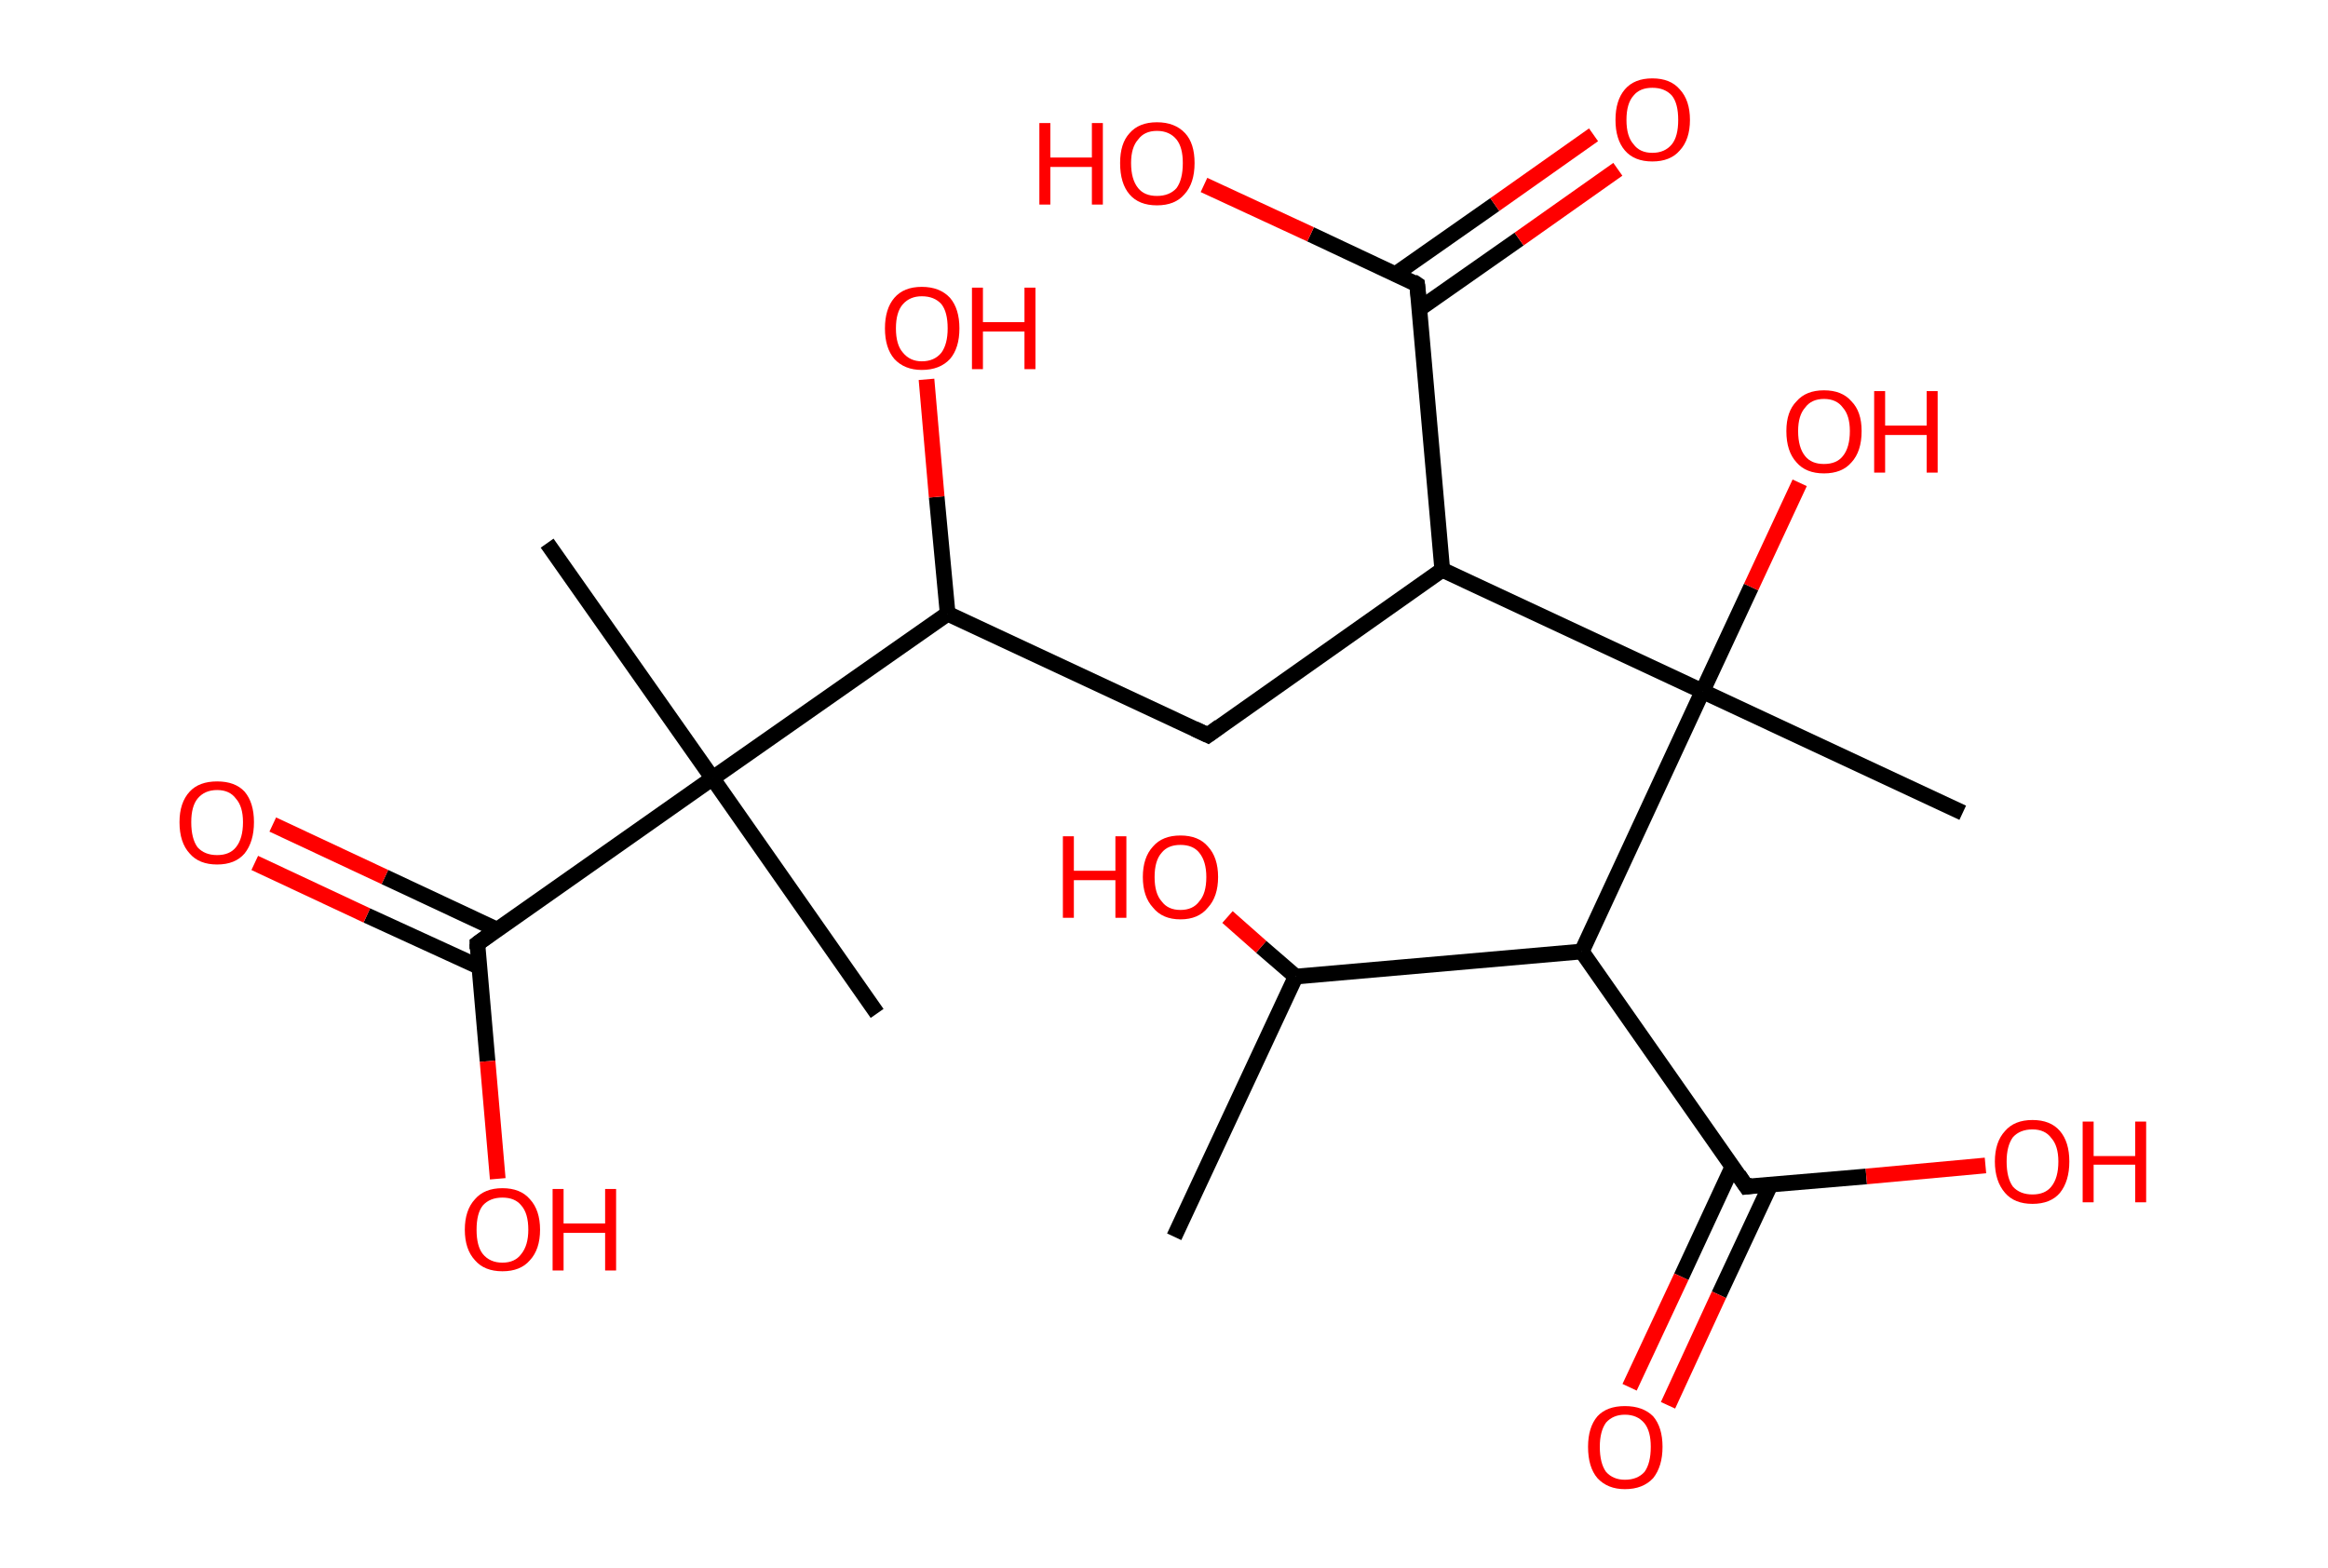 <?xml version='1.0' encoding='ASCII' standalone='yes'?>
<svg xmlns="http://www.w3.org/2000/svg" xmlns:rdkit="http://www.rdkit.org/xml" xmlns:xlink="http://www.w3.org/1999/xlink" version="1.1" baseProfile="full" xml:space="preserve" width="297px" height="200px" viewBox="0 0 297 200">
<!-- END OF HEADER -->
<rect style="opacity:1.0;fill:#FFFFFF;stroke:none" width="297.0" height="200.0" x="0.0" y="0.0"> </rect>
<path class="bond-0 atom-0 atom-1" d="M 149.8,157.8 L 165.3,124.6" style="fill:none;fill-rule:evenodd;stroke:#000000;stroke-width:2.0px;stroke-linecap:butt;stroke-linejoin:miter;stroke-opacity:1"/>
<path class="bond-1 atom-1 atom-2" d="M 165.3,124.6 L 160.9,120.8" style="fill:none;fill-rule:evenodd;stroke:#000000;stroke-width:2.0px;stroke-linecap:butt;stroke-linejoin:miter;stroke-opacity:1"/>
<path class="bond-1 atom-1 atom-2" d="M 160.9,120.8 L 156.6,117.0" style="fill:none;fill-rule:evenodd;stroke:#FF0000;stroke-width:2.0px;stroke-linecap:butt;stroke-linejoin:miter;stroke-opacity:1"/>
<path class="bond-2 atom-1 atom-3" d="M 165.3,124.6 L 201.8,121.4" style="fill:none;fill-rule:evenodd;stroke:#000000;stroke-width:2.0px;stroke-linecap:butt;stroke-linejoin:miter;stroke-opacity:1"/>
<path class="bond-3 atom-3 atom-4" d="M 201.8,121.4 L 222.8,151.4" style="fill:none;fill-rule:evenodd;stroke:#000000;stroke-width:2.0px;stroke-linecap:butt;stroke-linejoin:miter;stroke-opacity:1"/>
<path class="bond-4 atom-4 atom-5" d="M 221.0,148.9 L 214.5,162.9" style="fill:none;fill-rule:evenodd;stroke:#000000;stroke-width:2.0px;stroke-linecap:butt;stroke-linejoin:miter;stroke-opacity:1"/>
<path class="bond-4 atom-4 atom-5" d="M 214.5,162.9 L 207.9,177.0" style="fill:none;fill-rule:evenodd;stroke:#FF0000;stroke-width:2.0px;stroke-linecap:butt;stroke-linejoin:miter;stroke-opacity:1"/>
<path class="bond-4 atom-4 atom-5" d="M 225.9,151.1 L 219.3,165.2" style="fill:none;fill-rule:evenodd;stroke:#000000;stroke-width:2.0px;stroke-linecap:butt;stroke-linejoin:miter;stroke-opacity:1"/>
<path class="bond-4 atom-4 atom-5" d="M 219.3,165.2 L 212.8,179.3" style="fill:none;fill-rule:evenodd;stroke:#FF0000;stroke-width:2.0px;stroke-linecap:butt;stroke-linejoin:miter;stroke-opacity:1"/>
<path class="bond-5 atom-4 atom-6" d="M 222.8,151.4 L 238.1,150.1" style="fill:none;fill-rule:evenodd;stroke:#000000;stroke-width:2.0px;stroke-linecap:butt;stroke-linejoin:miter;stroke-opacity:1"/>
<path class="bond-5 atom-4 atom-6" d="M 238.1,150.1 L 253.3,148.7" style="fill:none;fill-rule:evenodd;stroke:#FF0000;stroke-width:2.0px;stroke-linecap:butt;stroke-linejoin:miter;stroke-opacity:1"/>
<path class="bond-6 atom-3 atom-7" d="M 201.8,121.4 L 217.2,88.2" style="fill:none;fill-rule:evenodd;stroke:#000000;stroke-width:2.0px;stroke-linecap:butt;stroke-linejoin:miter;stroke-opacity:1"/>
<path class="bond-7 atom-7 atom-8" d="M 217.2,88.2 L 250.4,103.7" style="fill:none;fill-rule:evenodd;stroke:#000000;stroke-width:2.0px;stroke-linecap:butt;stroke-linejoin:miter;stroke-opacity:1"/>
<path class="bond-8 atom-7 atom-9" d="M 217.2,88.2 L 223.4,74.9" style="fill:none;fill-rule:evenodd;stroke:#000000;stroke-width:2.0px;stroke-linecap:butt;stroke-linejoin:miter;stroke-opacity:1"/>
<path class="bond-8 atom-7 atom-9" d="M 223.4,74.9 L 229.6,61.6" style="fill:none;fill-rule:evenodd;stroke:#FF0000;stroke-width:2.0px;stroke-linecap:butt;stroke-linejoin:miter;stroke-opacity:1"/>
<path class="bond-9 atom-7 atom-10" d="M 217.2,88.2 L 184.0,72.7" style="fill:none;fill-rule:evenodd;stroke:#000000;stroke-width:2.0px;stroke-linecap:butt;stroke-linejoin:miter;stroke-opacity:1"/>
<path class="bond-10 atom-10 atom-11" d="M 184.0,72.7 L 154.1,93.8" style="fill:none;fill-rule:evenodd;stroke:#000000;stroke-width:2.0px;stroke-linecap:butt;stroke-linejoin:miter;stroke-opacity:1"/>
<path class="bond-11 atom-11 atom-12" d="M 154.1,93.8 L 120.9,78.3" style="fill:none;fill-rule:evenodd;stroke:#000000;stroke-width:2.0px;stroke-linecap:butt;stroke-linejoin:miter;stroke-opacity:1"/>
<path class="bond-12 atom-12 atom-13" d="M 120.9,78.3 L 119.5,63.4" style="fill:none;fill-rule:evenodd;stroke:#000000;stroke-width:2.0px;stroke-linecap:butt;stroke-linejoin:miter;stroke-opacity:1"/>
<path class="bond-12 atom-12 atom-13" d="M 119.5,63.4 L 118.2,48.4" style="fill:none;fill-rule:evenodd;stroke:#FF0000;stroke-width:2.0px;stroke-linecap:butt;stroke-linejoin:miter;stroke-opacity:1"/>
<path class="bond-13 atom-12 atom-14" d="M 120.9,78.3 L 90.9,99.3" style="fill:none;fill-rule:evenodd;stroke:#000000;stroke-width:2.0px;stroke-linecap:butt;stroke-linejoin:miter;stroke-opacity:1"/>
<path class="bond-14 atom-14 atom-15" d="M 90.9,99.3 L 111.9,129.3" style="fill:none;fill-rule:evenodd;stroke:#000000;stroke-width:2.0px;stroke-linecap:butt;stroke-linejoin:miter;stroke-opacity:1"/>
<path class="bond-15 atom-14 atom-16" d="M 90.9,99.3 L 69.8,69.3" style="fill:none;fill-rule:evenodd;stroke:#000000;stroke-width:2.0px;stroke-linecap:butt;stroke-linejoin:miter;stroke-opacity:1"/>
<path class="bond-16 atom-14 atom-17" d="M 90.9,99.3 L 60.9,120.4" style="fill:none;fill-rule:evenodd;stroke:#000000;stroke-width:2.0px;stroke-linecap:butt;stroke-linejoin:miter;stroke-opacity:1"/>
<path class="bond-17 atom-17 atom-18" d="M 63.4,118.6 L 49.1,111.9" style="fill:none;fill-rule:evenodd;stroke:#000000;stroke-width:2.0px;stroke-linecap:butt;stroke-linejoin:miter;stroke-opacity:1"/>
<path class="bond-17 atom-17 atom-18" d="M 49.1,111.9 L 34.8,105.2" style="fill:none;fill-rule:evenodd;stroke:#FF0000;stroke-width:2.0px;stroke-linecap:butt;stroke-linejoin:miter;stroke-opacity:1"/>
<path class="bond-17 atom-17 atom-18" d="M 61.2,123.4 L 46.8,116.8" style="fill:none;fill-rule:evenodd;stroke:#000000;stroke-width:2.0px;stroke-linecap:butt;stroke-linejoin:miter;stroke-opacity:1"/>
<path class="bond-17 atom-17 atom-18" d="M 46.8,116.8 L 32.5,110.1" style="fill:none;fill-rule:evenodd;stroke:#FF0000;stroke-width:2.0px;stroke-linecap:butt;stroke-linejoin:miter;stroke-opacity:1"/>
<path class="bond-18 atom-17 atom-19" d="M 60.9,120.4 L 62.2,135.4" style="fill:none;fill-rule:evenodd;stroke:#000000;stroke-width:2.0px;stroke-linecap:butt;stroke-linejoin:miter;stroke-opacity:1"/>
<path class="bond-18 atom-17 atom-19" d="M 62.2,135.4 L 63.5,150.4" style="fill:none;fill-rule:evenodd;stroke:#FF0000;stroke-width:2.0px;stroke-linecap:butt;stroke-linejoin:miter;stroke-opacity:1"/>
<path class="bond-19 atom-10 atom-20" d="M 184.0,72.7 L 180.8,36.3" style="fill:none;fill-rule:evenodd;stroke:#000000;stroke-width:2.0px;stroke-linecap:butt;stroke-linejoin:miter;stroke-opacity:1"/>
<path class="bond-20 atom-20 atom-21" d="M 181.1,39.4 L 193.8,30.5" style="fill:none;fill-rule:evenodd;stroke:#000000;stroke-width:2.0px;stroke-linecap:butt;stroke-linejoin:miter;stroke-opacity:1"/>
<path class="bond-20 atom-20 atom-21" d="M 193.8,30.5 L 206.4,21.6" style="fill:none;fill-rule:evenodd;stroke:#FF0000;stroke-width:2.0px;stroke-linecap:butt;stroke-linejoin:miter;stroke-opacity:1"/>
<path class="bond-20 atom-20 atom-21" d="M 178.0,35.0 L 190.7,26.1" style="fill:none;fill-rule:evenodd;stroke:#000000;stroke-width:2.0px;stroke-linecap:butt;stroke-linejoin:miter;stroke-opacity:1"/>
<path class="bond-20 atom-20 atom-21" d="M 190.7,26.1 L 203.3,17.2" style="fill:none;fill-rule:evenodd;stroke:#FF0000;stroke-width:2.0px;stroke-linecap:butt;stroke-linejoin:miter;stroke-opacity:1"/>
<path class="bond-21 atom-20 atom-22" d="M 180.8,36.3 L 167.2,29.9" style="fill:none;fill-rule:evenodd;stroke:#000000;stroke-width:2.0px;stroke-linecap:butt;stroke-linejoin:miter;stroke-opacity:1"/>
<path class="bond-21 atom-20 atom-22" d="M 167.2,29.9 L 153.6,23.6" style="fill:none;fill-rule:evenodd;stroke:#FF0000;stroke-width:2.0px;stroke-linecap:butt;stroke-linejoin:miter;stroke-opacity:1"/>
<path d="M 221.8,149.9 L 222.8,151.4 L 223.6,151.3" style="fill:none;stroke:#000000;stroke-width:2.0px;stroke-linecap:butt;stroke-linejoin:miter;stroke-opacity:1;"/>
<path d="M 155.6,92.7 L 154.1,93.8 L 152.4,93.0" style="fill:none;stroke:#000000;stroke-width:2.0px;stroke-linecap:butt;stroke-linejoin:miter;stroke-opacity:1;"/>
<path d="M 62.4,119.3 L 60.9,120.4 L 60.9,121.1" style="fill:none;stroke:#000000;stroke-width:2.0px;stroke-linecap:butt;stroke-linejoin:miter;stroke-opacity:1;"/>
<path d="M 181.0,38.1 L 180.8,36.3 L 180.2,35.9" style="fill:none;stroke:#000000;stroke-width:2.0px;stroke-linecap:butt;stroke-linejoin:miter;stroke-opacity:1;"/>
<path class="atom-2" d="M 135.6 106.7 L 137.0 106.7 L 137.0 111.1 L 142.3 111.1 L 142.3 106.7 L 143.7 106.7 L 143.7 117.1 L 142.3 117.1 L 142.3 112.3 L 137.0 112.3 L 137.0 117.1 L 135.6 117.1 L 135.6 106.7 " fill="#FF0000"/>
<path class="atom-2" d="M 145.8 111.9 Q 145.8 109.4, 147.1 108.0 Q 148.3 106.6, 150.6 106.6 Q 152.9 106.6, 154.1 108.0 Q 155.4 109.4, 155.4 111.9 Q 155.4 114.4, 154.1 115.8 Q 152.9 117.3, 150.6 117.3 Q 148.3 117.3, 147.1 115.8 Q 145.8 114.4, 145.8 111.9 M 150.6 116.1 Q 152.2 116.1, 153.0 115.0 Q 153.9 114.0, 153.9 111.9 Q 153.9 109.9, 153.0 108.8 Q 152.2 107.8, 150.6 107.8 Q 149.0 107.8, 148.2 108.8 Q 147.3 109.8, 147.3 111.9 Q 147.3 114.0, 148.2 115.0 Q 149.0 116.1, 150.6 116.1 " fill="#FF0000"/>
<path class="atom-5" d="M 202.6 184.6 Q 202.6 182.1, 203.8 180.7 Q 205.0 179.4, 207.3 179.4 Q 209.6 179.4, 210.9 180.7 Q 212.1 182.1, 212.1 184.6 Q 212.1 187.1, 210.9 188.6 Q 209.6 190.0, 207.3 190.0 Q 205.1 190.0, 203.8 188.6 Q 202.6 187.2, 202.6 184.6 M 207.3 188.8 Q 208.9 188.8, 209.8 187.8 Q 210.6 186.7, 210.6 184.6 Q 210.6 182.6, 209.8 181.6 Q 208.9 180.5, 207.3 180.5 Q 205.8 180.5, 204.9 181.5 Q 204.1 182.6, 204.1 184.6 Q 204.1 186.7, 204.9 187.8 Q 205.8 188.8, 207.3 188.8 " fill="#FF0000"/>
<path class="atom-6" d="M 254.5 148.2 Q 254.5 145.7, 255.8 144.3 Q 257.0 142.9, 259.3 142.9 Q 261.6 142.9, 262.8 144.3 Q 264.0 145.7, 264.0 148.2 Q 264.0 150.7, 262.8 152.2 Q 261.6 153.6, 259.3 153.6 Q 257.0 153.6, 255.8 152.2 Q 254.5 150.7, 254.5 148.2 M 259.3 152.4 Q 260.9 152.4, 261.7 151.4 Q 262.6 150.3, 262.6 148.2 Q 262.6 146.2, 261.7 145.2 Q 260.9 144.1, 259.3 144.1 Q 257.7 144.1, 256.8 145.1 Q 256.0 146.2, 256.0 148.2 Q 256.0 150.3, 256.8 151.4 Q 257.7 152.4, 259.3 152.4 " fill="#FF0000"/>
<path class="atom-6" d="M 265.7 143.1 L 267.1 143.1 L 267.1 147.5 L 272.4 147.5 L 272.4 143.1 L 273.8 143.1 L 273.8 153.4 L 272.4 153.4 L 272.4 148.6 L 267.1 148.6 L 267.1 153.4 L 265.7 153.4 L 265.7 143.1 " fill="#FF0000"/>
<path class="atom-9" d="M 227.9 55.0 Q 227.9 52.5, 229.2 51.2 Q 230.4 49.8, 232.7 49.8 Q 235.0 49.8, 236.2 51.2 Q 237.5 52.5, 237.5 55.0 Q 237.5 57.6, 236.2 59.0 Q 235.0 60.4, 232.7 60.4 Q 230.4 60.4, 229.2 59.0 Q 227.9 57.6, 227.9 55.0 M 232.7 59.2 Q 234.3 59.2, 235.1 58.2 Q 236.0 57.1, 236.0 55.0 Q 236.0 53.0, 235.1 52.0 Q 234.3 50.9, 232.7 50.9 Q 231.1 50.9, 230.3 52.0 Q 229.4 53.0, 229.4 55.0 Q 229.4 57.1, 230.3 58.2 Q 231.1 59.2, 232.7 59.2 " fill="#FF0000"/>
<path class="atom-9" d="M 239.1 49.9 L 240.5 49.9 L 240.5 54.3 L 245.8 54.3 L 245.8 49.9 L 247.2 49.9 L 247.2 60.3 L 245.8 60.3 L 245.8 55.5 L 240.5 55.5 L 240.5 60.3 L 239.1 60.3 L 239.1 49.9 " fill="#FF0000"/>
<path class="atom-13" d="M 112.9 41.9 Q 112.9 39.4, 114.1 38.0 Q 115.3 36.6, 117.6 36.6 Q 119.9 36.6, 121.2 38.0 Q 122.4 39.4, 122.4 41.9 Q 122.4 44.4, 121.2 45.8 Q 119.9 47.2, 117.6 47.2 Q 115.4 47.2, 114.1 45.8 Q 112.9 44.4, 112.9 41.9 M 117.6 46.1 Q 119.2 46.1, 120.1 45.0 Q 120.9 43.9, 120.9 41.9 Q 120.9 39.8, 120.1 38.8 Q 119.2 37.8, 117.6 37.8 Q 116.1 37.8, 115.2 38.8 Q 114.3 39.8, 114.3 41.9 Q 114.3 44.0, 115.2 45.0 Q 116.1 46.1, 117.6 46.1 " fill="#FF0000"/>
<path class="atom-13" d="M 124.0 36.7 L 125.4 36.7 L 125.4 41.1 L 130.7 41.1 L 130.7 36.7 L 132.1 36.7 L 132.1 47.1 L 130.7 47.1 L 130.7 42.3 L 125.4 42.3 L 125.4 47.1 L 124.0 47.1 L 124.0 36.7 " fill="#FF0000"/>
<path class="atom-18" d="M 22.9 104.9 Q 22.9 102.4, 24.2 101.0 Q 25.4 99.7, 27.7 99.7 Q 30.0 99.7, 31.2 101.0 Q 32.4 102.4, 32.4 104.9 Q 32.4 107.4, 31.2 108.9 Q 30.0 110.3, 27.7 110.3 Q 25.4 110.3, 24.2 108.9 Q 22.9 107.5, 22.9 104.9 M 27.7 109.1 Q 29.3 109.1, 30.1 108.1 Q 31.0 107.0, 31.0 104.9 Q 31.0 102.9, 30.1 101.9 Q 29.3 100.8, 27.7 100.8 Q 26.1 100.8, 25.2 101.9 Q 24.4 102.9, 24.4 104.9 Q 24.4 107.0, 25.2 108.1 Q 26.1 109.1, 27.7 109.1 " fill="#FF0000"/>
<path class="atom-19" d="M 59.3 156.9 Q 59.3 154.4, 60.6 153.0 Q 61.8 151.6, 64.1 151.6 Q 66.4 151.6, 67.6 153.0 Q 68.9 154.4, 68.9 156.9 Q 68.9 159.4, 67.6 160.8 Q 66.4 162.2, 64.1 162.2 Q 61.8 162.2, 60.6 160.8 Q 59.3 159.4, 59.3 156.9 M 64.1 161.1 Q 65.7 161.1, 66.5 160.0 Q 67.4 158.9, 67.4 156.9 Q 67.4 154.8, 66.5 153.8 Q 65.7 152.8, 64.1 152.8 Q 62.5 152.8, 61.6 153.8 Q 60.8 154.8, 60.8 156.9 Q 60.8 159.0, 61.6 160.0 Q 62.5 161.1, 64.1 161.1 " fill="#FF0000"/>
<path class="atom-19" d="M 70.5 151.7 L 71.9 151.7 L 71.9 156.1 L 77.2 156.1 L 77.2 151.7 L 78.6 151.7 L 78.6 162.1 L 77.2 162.1 L 77.2 157.3 L 71.9 157.3 L 71.9 162.1 L 70.5 162.1 L 70.5 151.7 " fill="#FF0000"/>
<path class="atom-21" d="M 206.1 15.3 Q 206.1 12.8, 207.3 11.4 Q 208.5 10.0, 210.8 10.0 Q 213.1 10.0, 214.3 11.4 Q 215.6 12.8, 215.6 15.3 Q 215.6 17.8, 214.3 19.2 Q 213.1 20.6, 210.8 20.6 Q 208.5 20.6, 207.3 19.2 Q 206.1 17.8, 206.1 15.3 M 210.8 19.5 Q 212.4 19.5, 213.3 18.4 Q 214.1 17.4, 214.1 15.3 Q 214.1 13.2, 213.3 12.2 Q 212.4 11.2, 210.8 11.2 Q 209.2 11.2, 208.4 12.2 Q 207.5 13.2, 207.5 15.3 Q 207.5 17.4, 208.4 18.4 Q 209.2 19.5, 210.8 19.5 " fill="#FF0000"/>
<path class="atom-22" d="M 132.6 15.7 L 134.0 15.7 L 134.0 20.1 L 139.3 20.1 L 139.3 15.7 L 140.7 15.7 L 140.7 26.1 L 139.3 26.1 L 139.3 21.3 L 134.0 21.3 L 134.0 26.1 L 132.6 26.1 L 132.6 15.7 " fill="#FF0000"/>
<path class="atom-22" d="M 142.9 20.8 Q 142.9 18.3, 144.1 17.0 Q 145.3 15.6, 147.6 15.6 Q 149.9 15.6, 151.2 17.0 Q 152.4 18.3, 152.4 20.8 Q 152.4 23.4, 151.1 24.8 Q 149.9 26.2, 147.6 26.2 Q 145.3 26.2, 144.1 24.8 Q 142.9 23.4, 142.9 20.8 M 147.6 25.0 Q 149.2 25.0, 150.1 24.0 Q 150.9 22.9, 150.9 20.8 Q 150.9 18.8, 150.1 17.8 Q 149.2 16.7, 147.6 16.7 Q 146.0 16.7, 145.2 17.8 Q 144.3 18.8, 144.3 20.8 Q 144.3 22.9, 145.2 24.0 Q 146.0 25.0, 147.6 25.0 " fill="#FF0000"/>
</svg>

